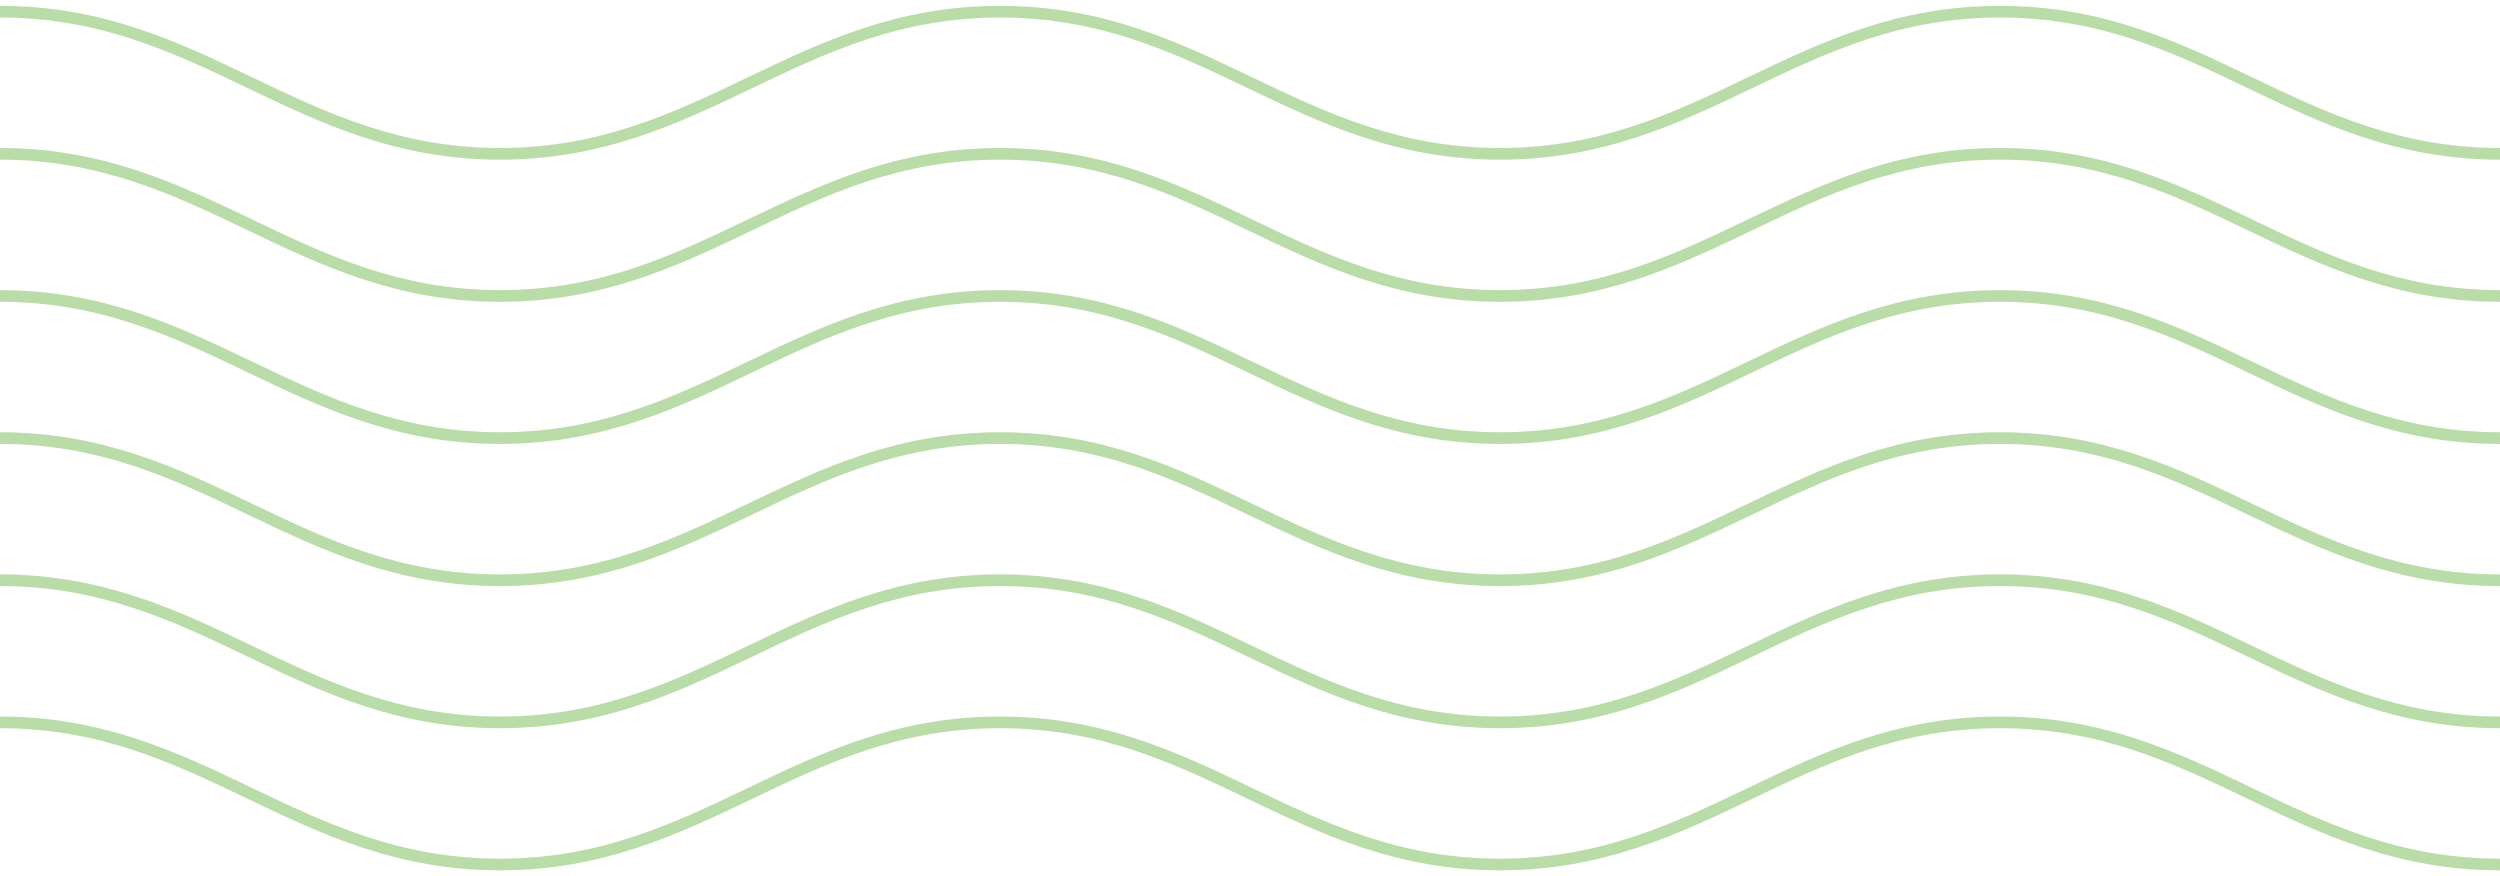 <svg fill="none" viewBox="0 0 214 75" xmlns="http://www.w3.org/2000/svg">
<path d="m0 1c17.379 0 25.421 12.167 42.8 12.167s25.421-12.167 42.8-12.167 25.421 12.167 42.8 12.167 25.421-12.167 42.8-12.167 25.421 12.167 42.8 12.167m-214 36.5c17.379 0 25.421 12.167 42.8 12.167s25.421-12.167 42.8-12.167 25.421 12.167 42.8 12.167 25.421-12.167 42.8-12.167 25.421 12.167 42.8 12.167m-214-48.667c17.379 0 25.421 12.167 42.8 12.167s25.421-12.167 42.8-12.167 25.421 12.167 42.8 12.167 25.421-12.167 42.8-12.167 25.421 12.167 42.8 12.167m-214 36.5c17.379 0 25.421 12.167 42.8 12.167s25.421-12.167 42.8-12.167 25.421 12.167 42.8 12.167 25.421-12.167 42.8-12.167 25.421 12.167 42.8 12.167m-214-48.667c17.379 0 25.421 12.167 42.8 12.167s25.421-12.167 42.8-12.167 25.421 12.167 42.8 12.167 25.421-12.167 42.8-12.167 25.421 12.167 42.8 12.167m-214 0c17.379 0 25.421 12.167 42.8 12.167s25.421-12.167 42.8-12.167 25.421 12.167 42.8 12.167 25.421-12.167 42.8-12.167 25.421 12.167 42.8 12.167" opacity=".5" stroke="#76BA53"/>
</svg>
